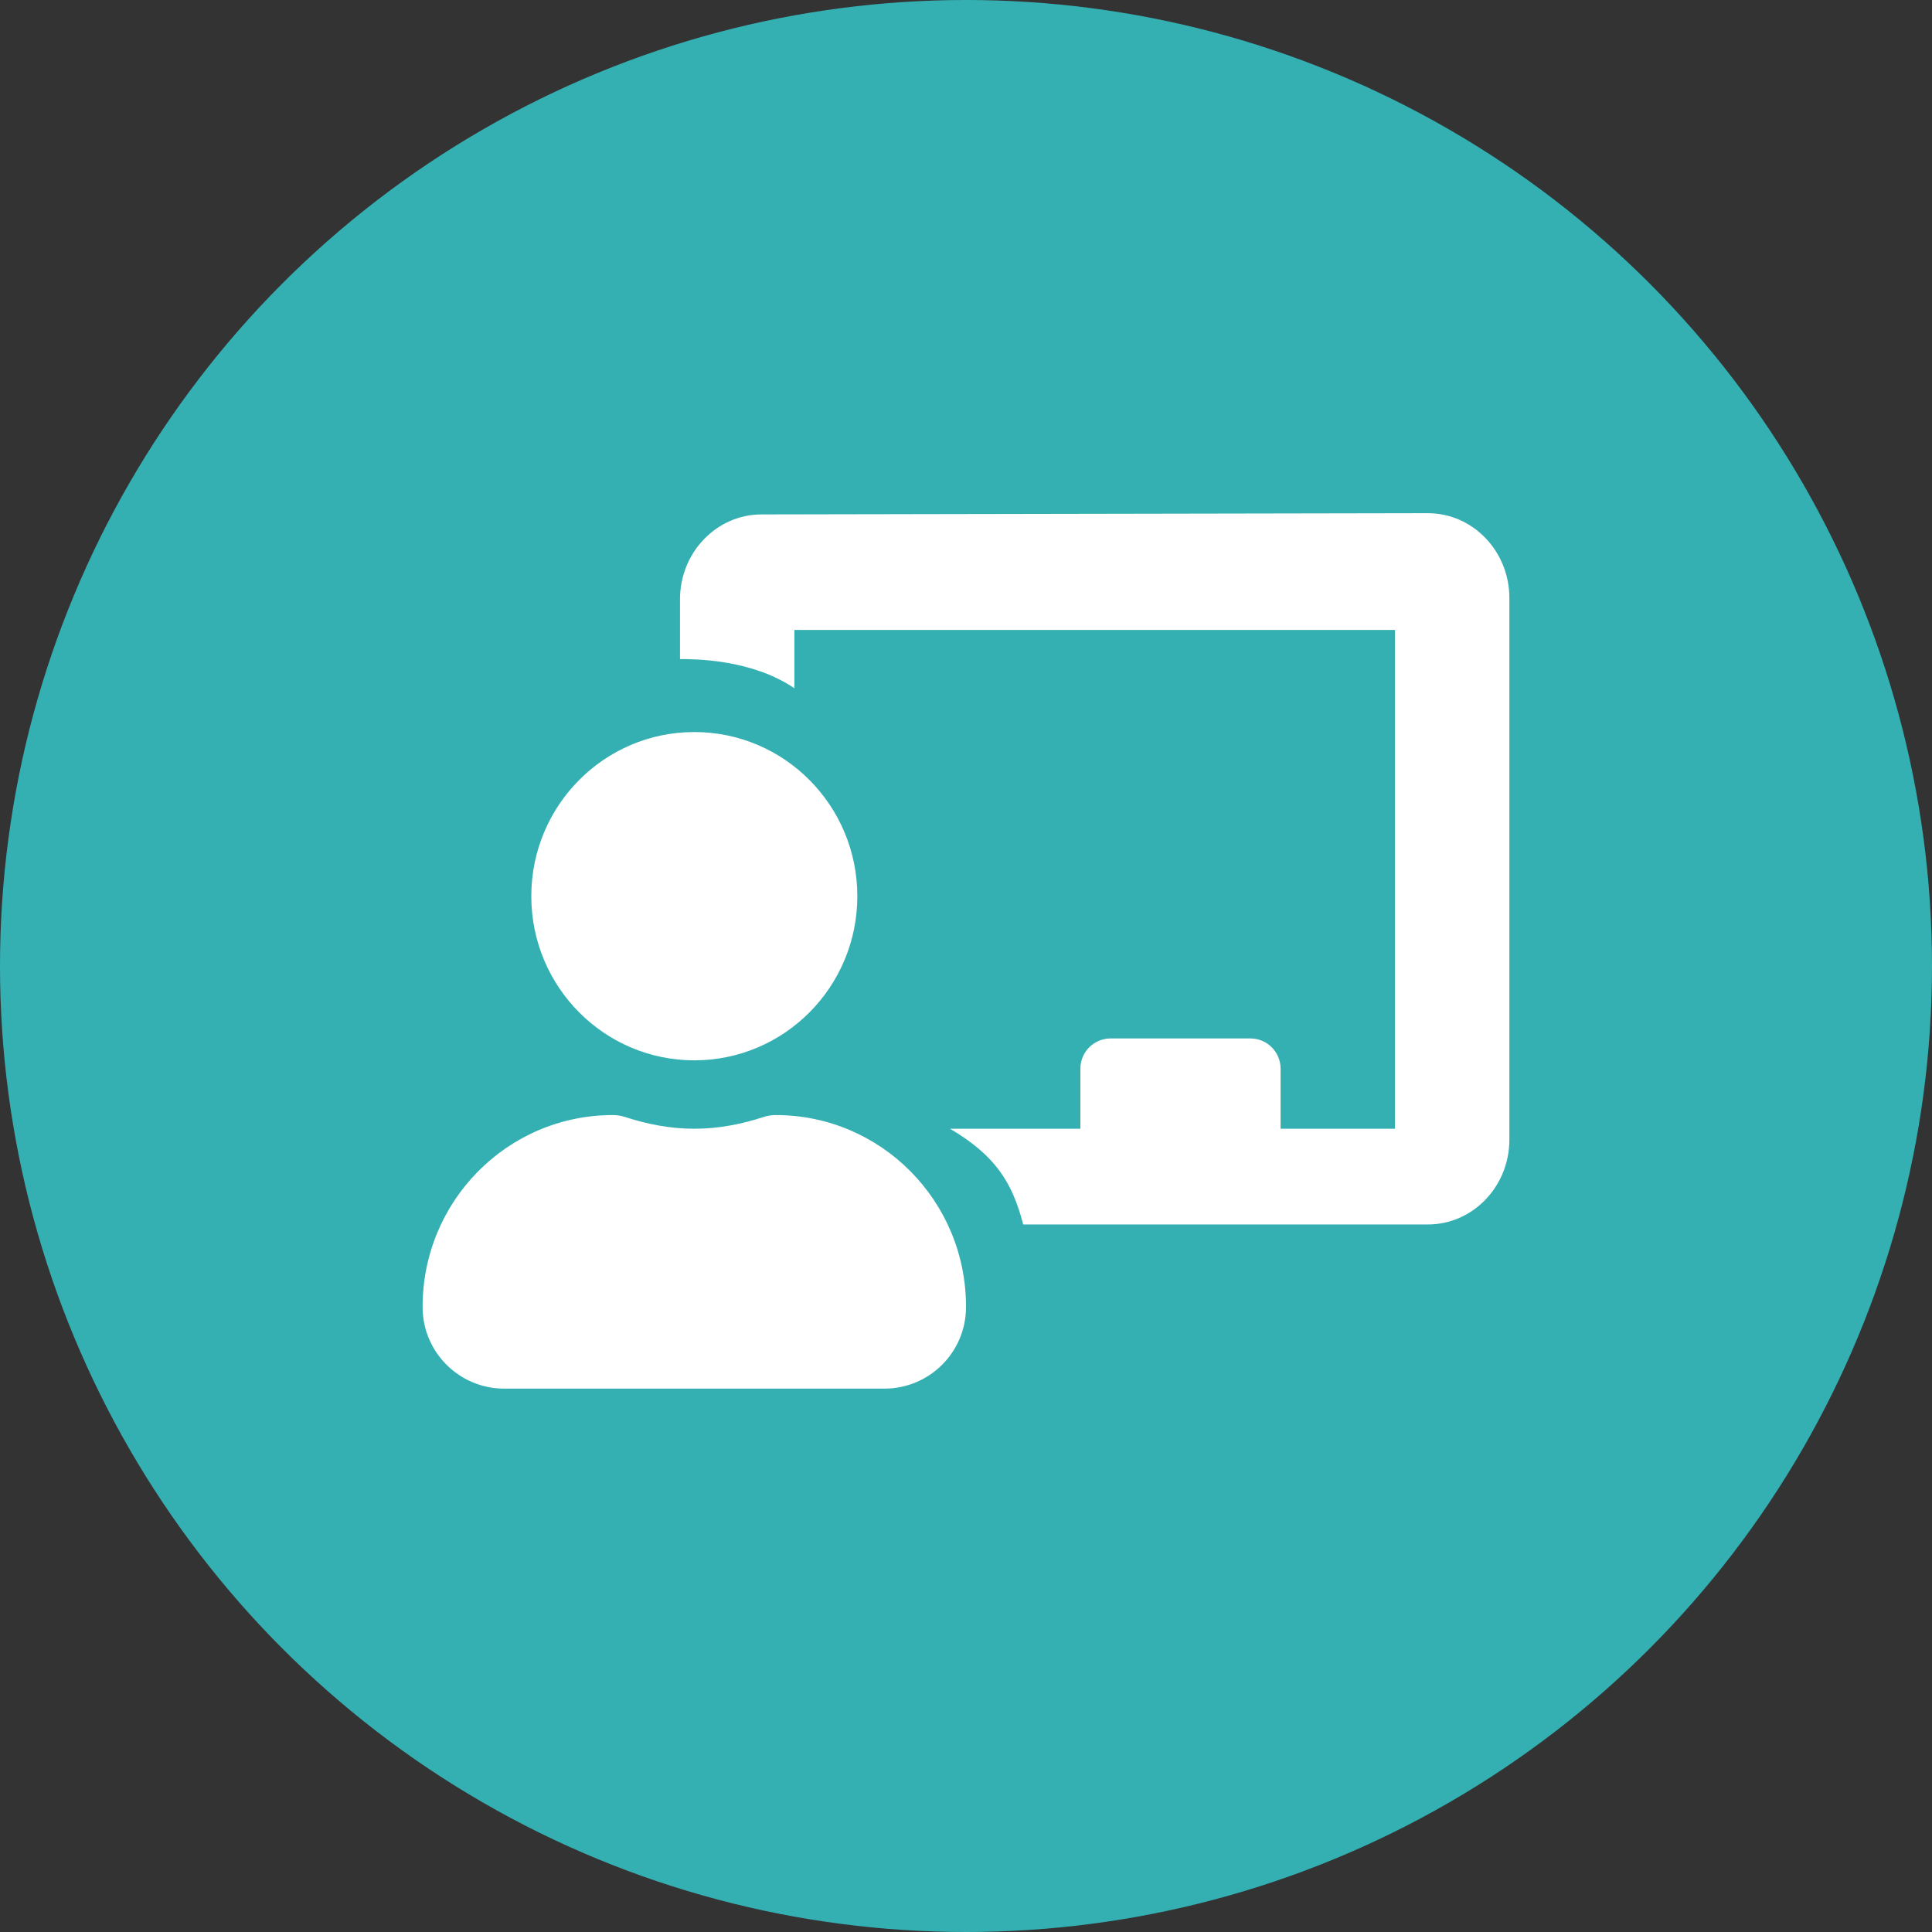 <svg width="64" height="64" viewBox="0 0 64 64" fill="none" xmlns="http://www.w3.org/2000/svg">
<rect x="0" y="0" width="64" height="64" fill="#333333" stroke="none"/>
<circle cx="32" cy="32" r="32" fill="#34B0B3"/>
<path d="M25.7 36.938C25.566 36.938 25.431 36.957 25.303 36.999C24.574 37.238 23.807 37.391 23 37.391C22.193 37.391 21.426 37.238 20.697 36.999C20.568 36.957 20.434 36.938 20.3 36.938C16.809 36.938 13.982 39.797 14 43.316C14.008 44.804 15.222 46 16.7 46H29.3C30.778 46 31.992 44.804 32 43.316C32.019 39.797 29.191 36.938 25.7 36.938ZM23 35.125C25.982 35.125 28.4 32.691 28.4 29.688C28.4 26.684 25.982 24.25 23 24.25C20.018 24.25 17.6 26.684 17.6 29.688C17.6 32.691 20.018 35.125 23 35.125ZM47.3 17L25.226 17.041C23.737 17.041 22.526 18.302 22.526 19.85V21.833C23 21.833 24.895 21.833 26.316 22.8V20.867H46.211V37.391H42.421V35.4C42.421 34.848 41.973 34.4 41.421 34.4H36.789C36.237 34.4 35.789 34.848 35.789 35.4V37.391H31.473C32.947 38.267 33.525 39.131 33.895 40.562H47.3C48.789 40.562 50 39.302 50 37.754V19.809C50 18.26 48.789 17 47.3 17Z" fill="white"/>
</svg>
